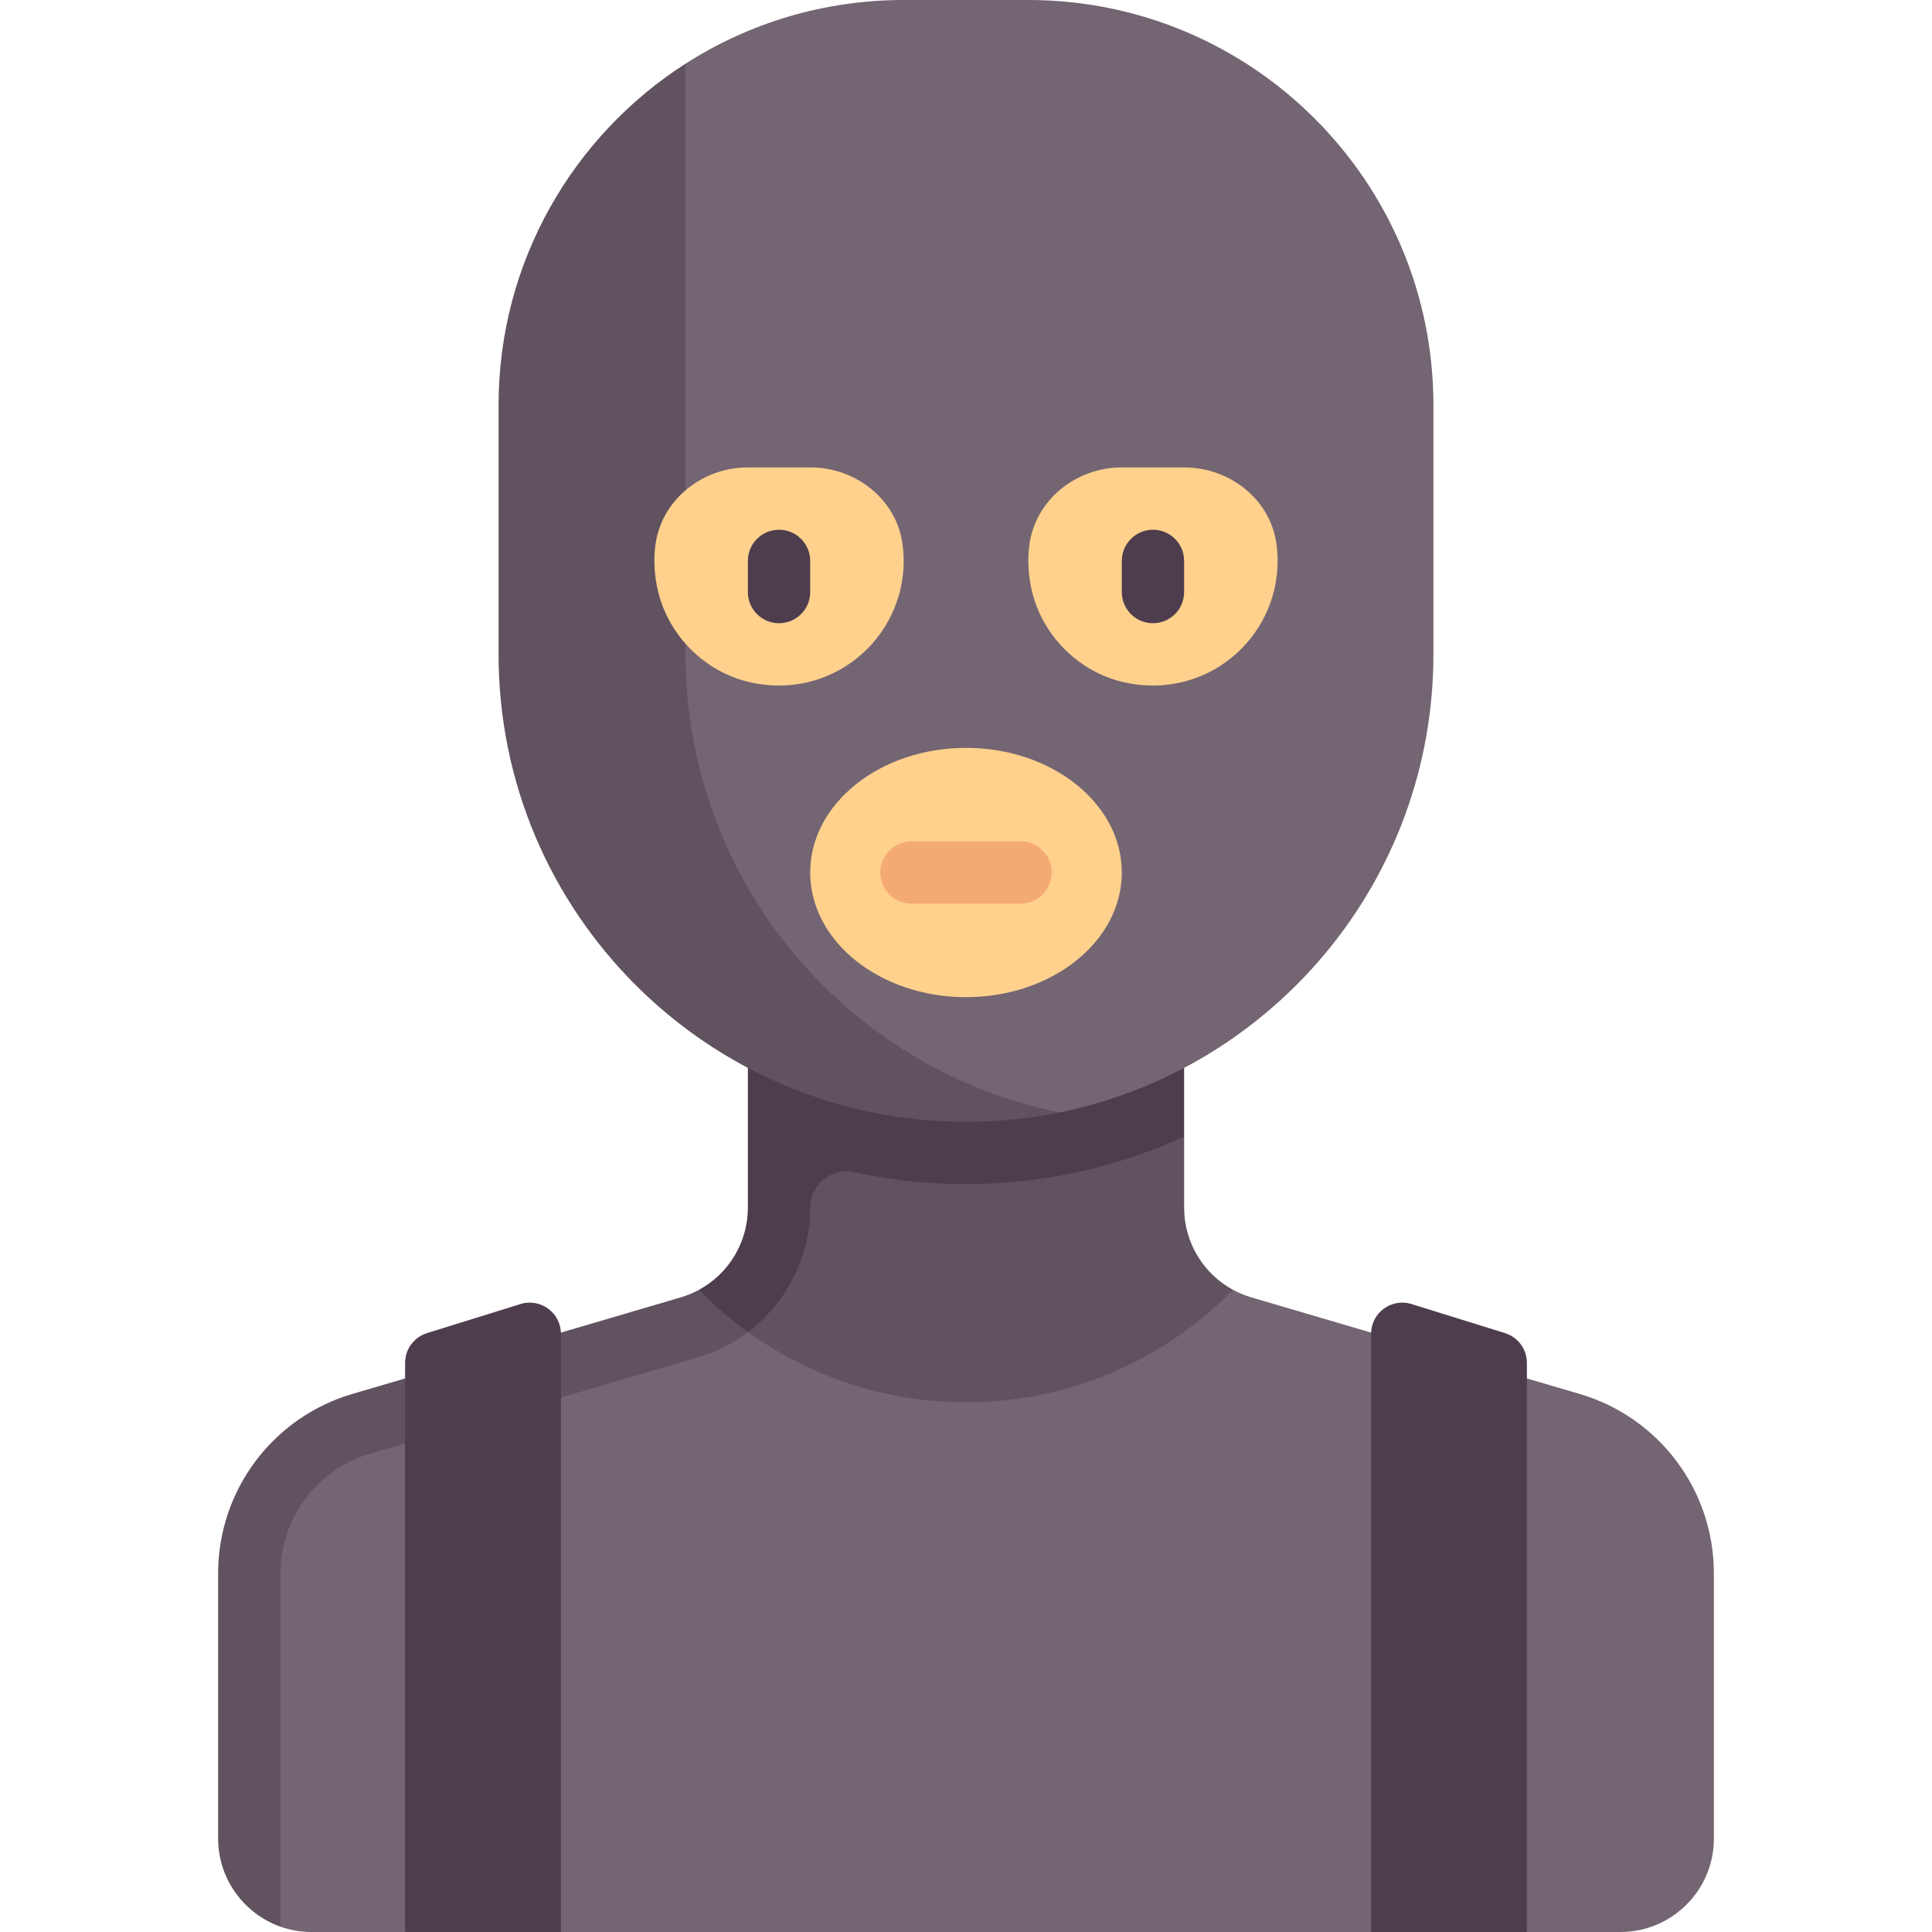 <svg id="Capa_1" enable-background="new 0 0 512 512" height="512" viewBox="0 0 512 512" width="512" xmlns="http://www.w3.org/2000/svg"><g><path d="m313.806 320.044v-18.792l-105.615-1.35-17.376 76.018 123.366 13.032 12.579-47.132c-7.861-4.267-12.954-12.56-12.954-21.776z" fill="#615260"/><path d="m198.194 264.258v55.786c0 9.22-5.096 17.516-12.963 21.78l4.81 16.013c14.749-6.529 24.669-21.39 24.669-37.796 0-6.089 5.602-10.696 11.552-9.408 9.585 2.074 19.532 3.174 29.738 3.174 20.632 0 40.161-4.562 57.806-12.555v-36.993h-115.612z" fill="#4e3d4d"/><path d="m418.627 369.41-87.036-25.599c-1.696-.499-3.321-1.176-4.83-1.993-17.99 18.393-42.999 29.794-70.761 29.794-21.566 0-41.502-6.908-57.76-18.613l-17.83-.259-87.036 25.599c-21.087 6.202-29.834 25.555-29.834 47.535v61.352l10.784 23.365c2.583.913 5.361 1.409 8.257 1.409h24.774l20.692-15.755 20.598 15.755h214.71l21.415-15.755 19.875 15.755h24.774c13.682 0 24.774-11.092 24.774-24.774v-70.281c.001-21.98-14.48-41.333-35.566-47.535z" fill="#736572"/><path d="m98.032 385.258 87.048-25.597c4.862-1.434 9.265-3.696 13.16-6.661-4.648-3.352-9.012-7.089-13.01-11.176-1.509.817-3.124 1.489-4.82 1.988l-87.036 25.598c-21.087 6.202-35.568 25.555-35.568 47.535v70.281c0 10.771 6.916 19.956 16.516 23.369v-93.651c.001-14.549 9.751-27.581 23.71-31.686z" fill="#615260"/><path d="m272.516 0h-33.032c-21.282 0-41.119 6.193-57.804 16.875l-29.525 90.48c0 92.42 35.433 188.936 103.845 188.936 8.494 0 24.801-1.484 24.801-1.484 56.527-11.488 99.07-61.469 99.07-121.388v-66.065c0-59.29-48.064-107.354-107.355-107.354z" fill="#736572"/><path d="m181.677 173.419v-156.547c-29.768 19.083-49.548 52.499-49.548 90.483v66.065c0 68.412 55.459 123.871 123.871 123.871 8.485 0 16.795-.858 24.801-2.483-56.539-11.479-99.124-61.462-99.124-121.389z" fill="#615260"/><path d="m214.791 123.871h-16.64c-12.082 0-22.926 8.629-24.466 20.612-.503 3.916-.307 8.059.727 12.319 2.861 11.786 12.486 21.32 24.314 24 21.603 4.894 40.757-11.394 40.757-32.156 0-1.61-.118-3.19-.344-4.733-1.721-11.737-12.487-20.042-24.348-20.042z" fill="#ffd18d"/><path d="m313.888 123.871h-16.64c-12.082 0-22.926 8.629-24.466 20.612-.503 3.916-.307 8.059.727 12.319 2.861 11.786 12.486 21.32 24.314 24 21.603 4.894 40.758-11.394 40.758-32.156 0-1.61-.118-3.19-.344-4.733-1.722-11.737-12.488-20.042-24.349-20.042z" fill="#ffd18d"/><path d="m137.934 345.585-24.774 7.706c-3.453 1.074-5.805 4.27-5.805 7.886v150.823h41.29v-158.529c0-5.567-5.395-9.539-10.711-7.886z" fill="#4e3d4d"/><path d="m206.452 165.161c-4.565 0-8.258-3.694-8.258-8.258v-8.258c0-4.565 3.694-8.258 8.258-8.258s8.258 3.694 8.258 8.258v8.258c0 4.565-3.694 8.258-8.258 8.258z" fill="#4e3d4d"/><ellipse cx="256" cy="231.226" fill="#ffd18d" rx="41.29" ry="33.032"/><path d="m270.452 239.484h-28.903c-4.565 0-8.258-3.694-8.258-8.258 0-4.565 3.694-8.258 8.258-8.258h28.903c4.565 0 8.258 3.694 8.258 8.258s-3.694 8.258-8.258 8.258z" fill="#f4aa73"/><g fill="#4e3d4d"><path d="m305.548 165.161c-4.565 0-8.258-3.694-8.258-8.258v-8.258c0-4.565 3.694-8.258 8.258-8.258s8.258 3.694 8.258 8.258v8.258c0 4.565-3.693 8.258-8.258 8.258z"/><path d="m374.066 345.585 24.774 7.706c3.453 1.074 5.805 4.27 5.805 7.886v150.823h-41.29v-158.529c0-5.567 5.395-9.539 10.711-7.886z"/></g></g></svg>